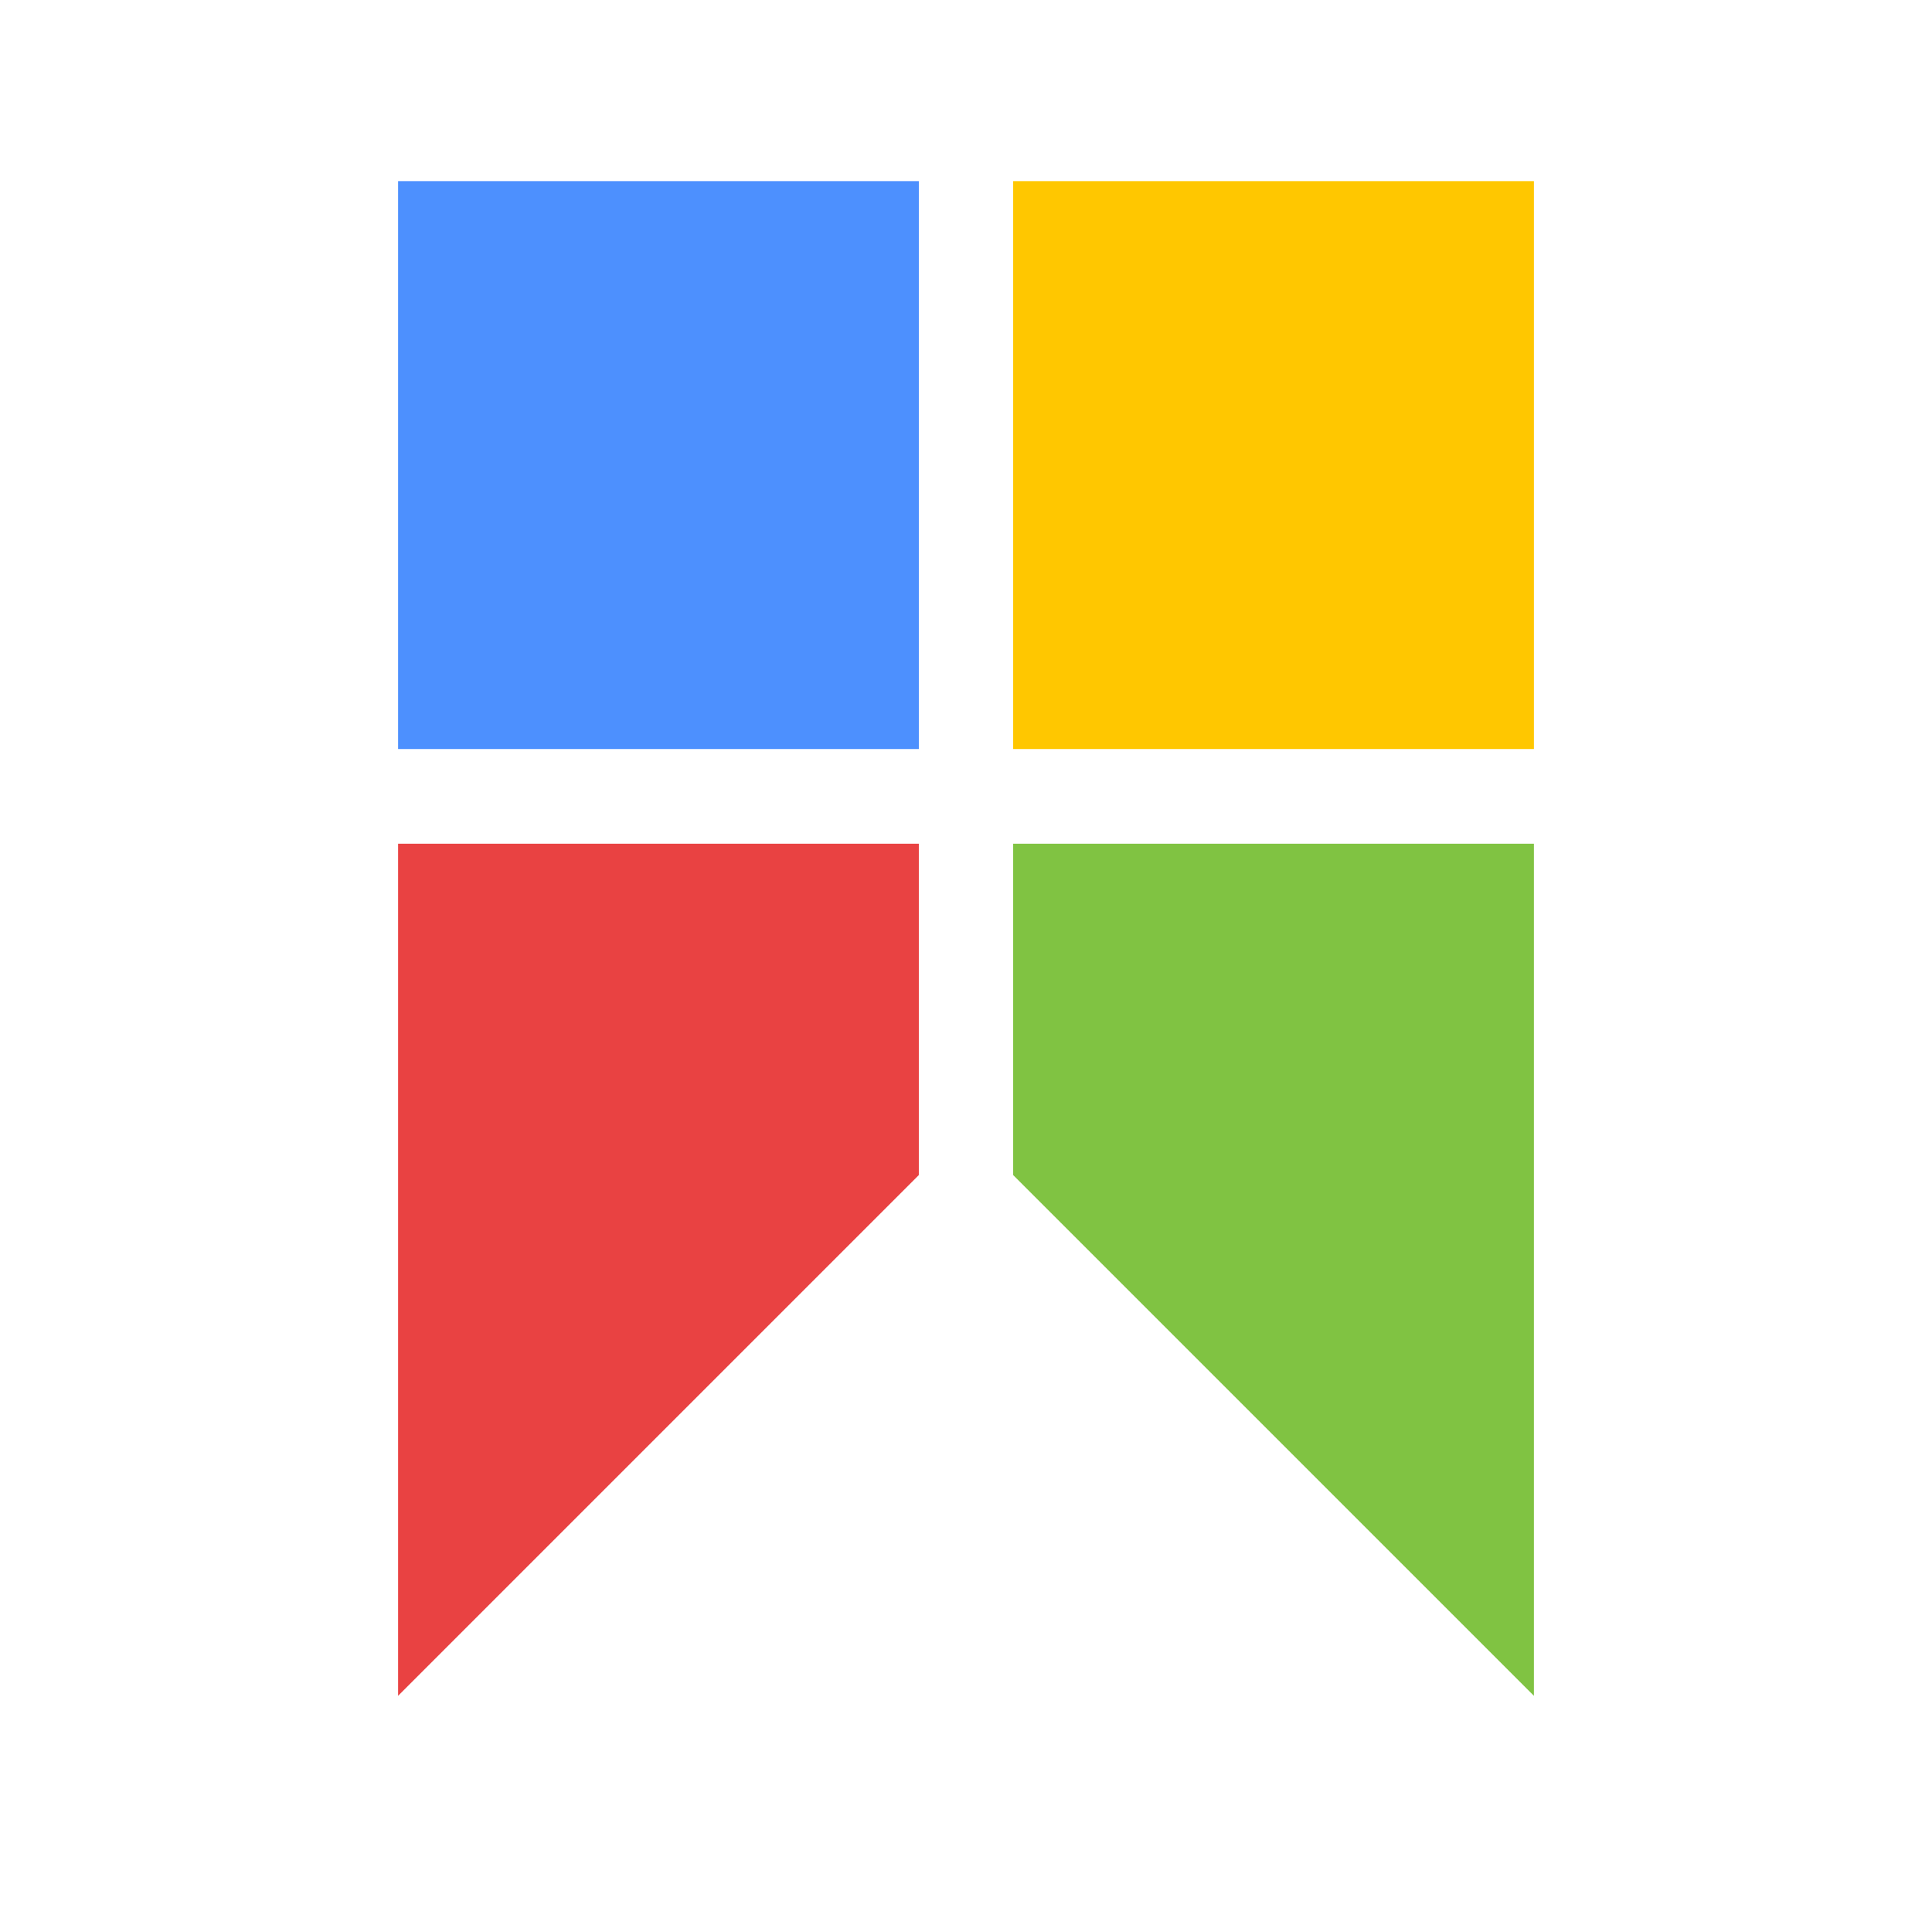 <?xml version="1.0" encoding="utf-8"?>
<!-- Generator: Adobe Illustrator 24.0.1, SVG Export Plug-In . SVG Version: 6.00 Build 0)  -->
<svg version="1.1" id="图层_1" xmlns="http://www.w3.org/2000/svg" xmlns:xlink="http://www.w3.org/1999/xlink" x="0px" y="0px"
	 viewBox="0 0 512 512" style="enable-background:new 0 0 512 512;" xml:space="preserve">
<style type="text/css">
	.st0{fill-rule:evenodd;clip-rule:evenodd;fill:#FFC700;}
	.st1{fill-rule:evenodd;clip-rule:evenodd;fill:#E94242;}
	.st2{fill-rule:evenodd;clip-rule:evenodd;fill:#80C342;}
	.st3{fill-rule:evenodd;clip-rule:evenodd;fill:#4D90FE;}
</style>
<path class="st0" d="M268.5,48v150.5h138V48H268.5z"/>
<path class="st1" d="M105.5,223.6v225.8l138-138v-87.8H105.5z"/>
<path class="st2" d="M268.5,223.6v87.8l138,138V223.6H268.5z"/>
<path class="st3" d="M105.5,48v150.5h138V48H105.5z"/>
</svg>
